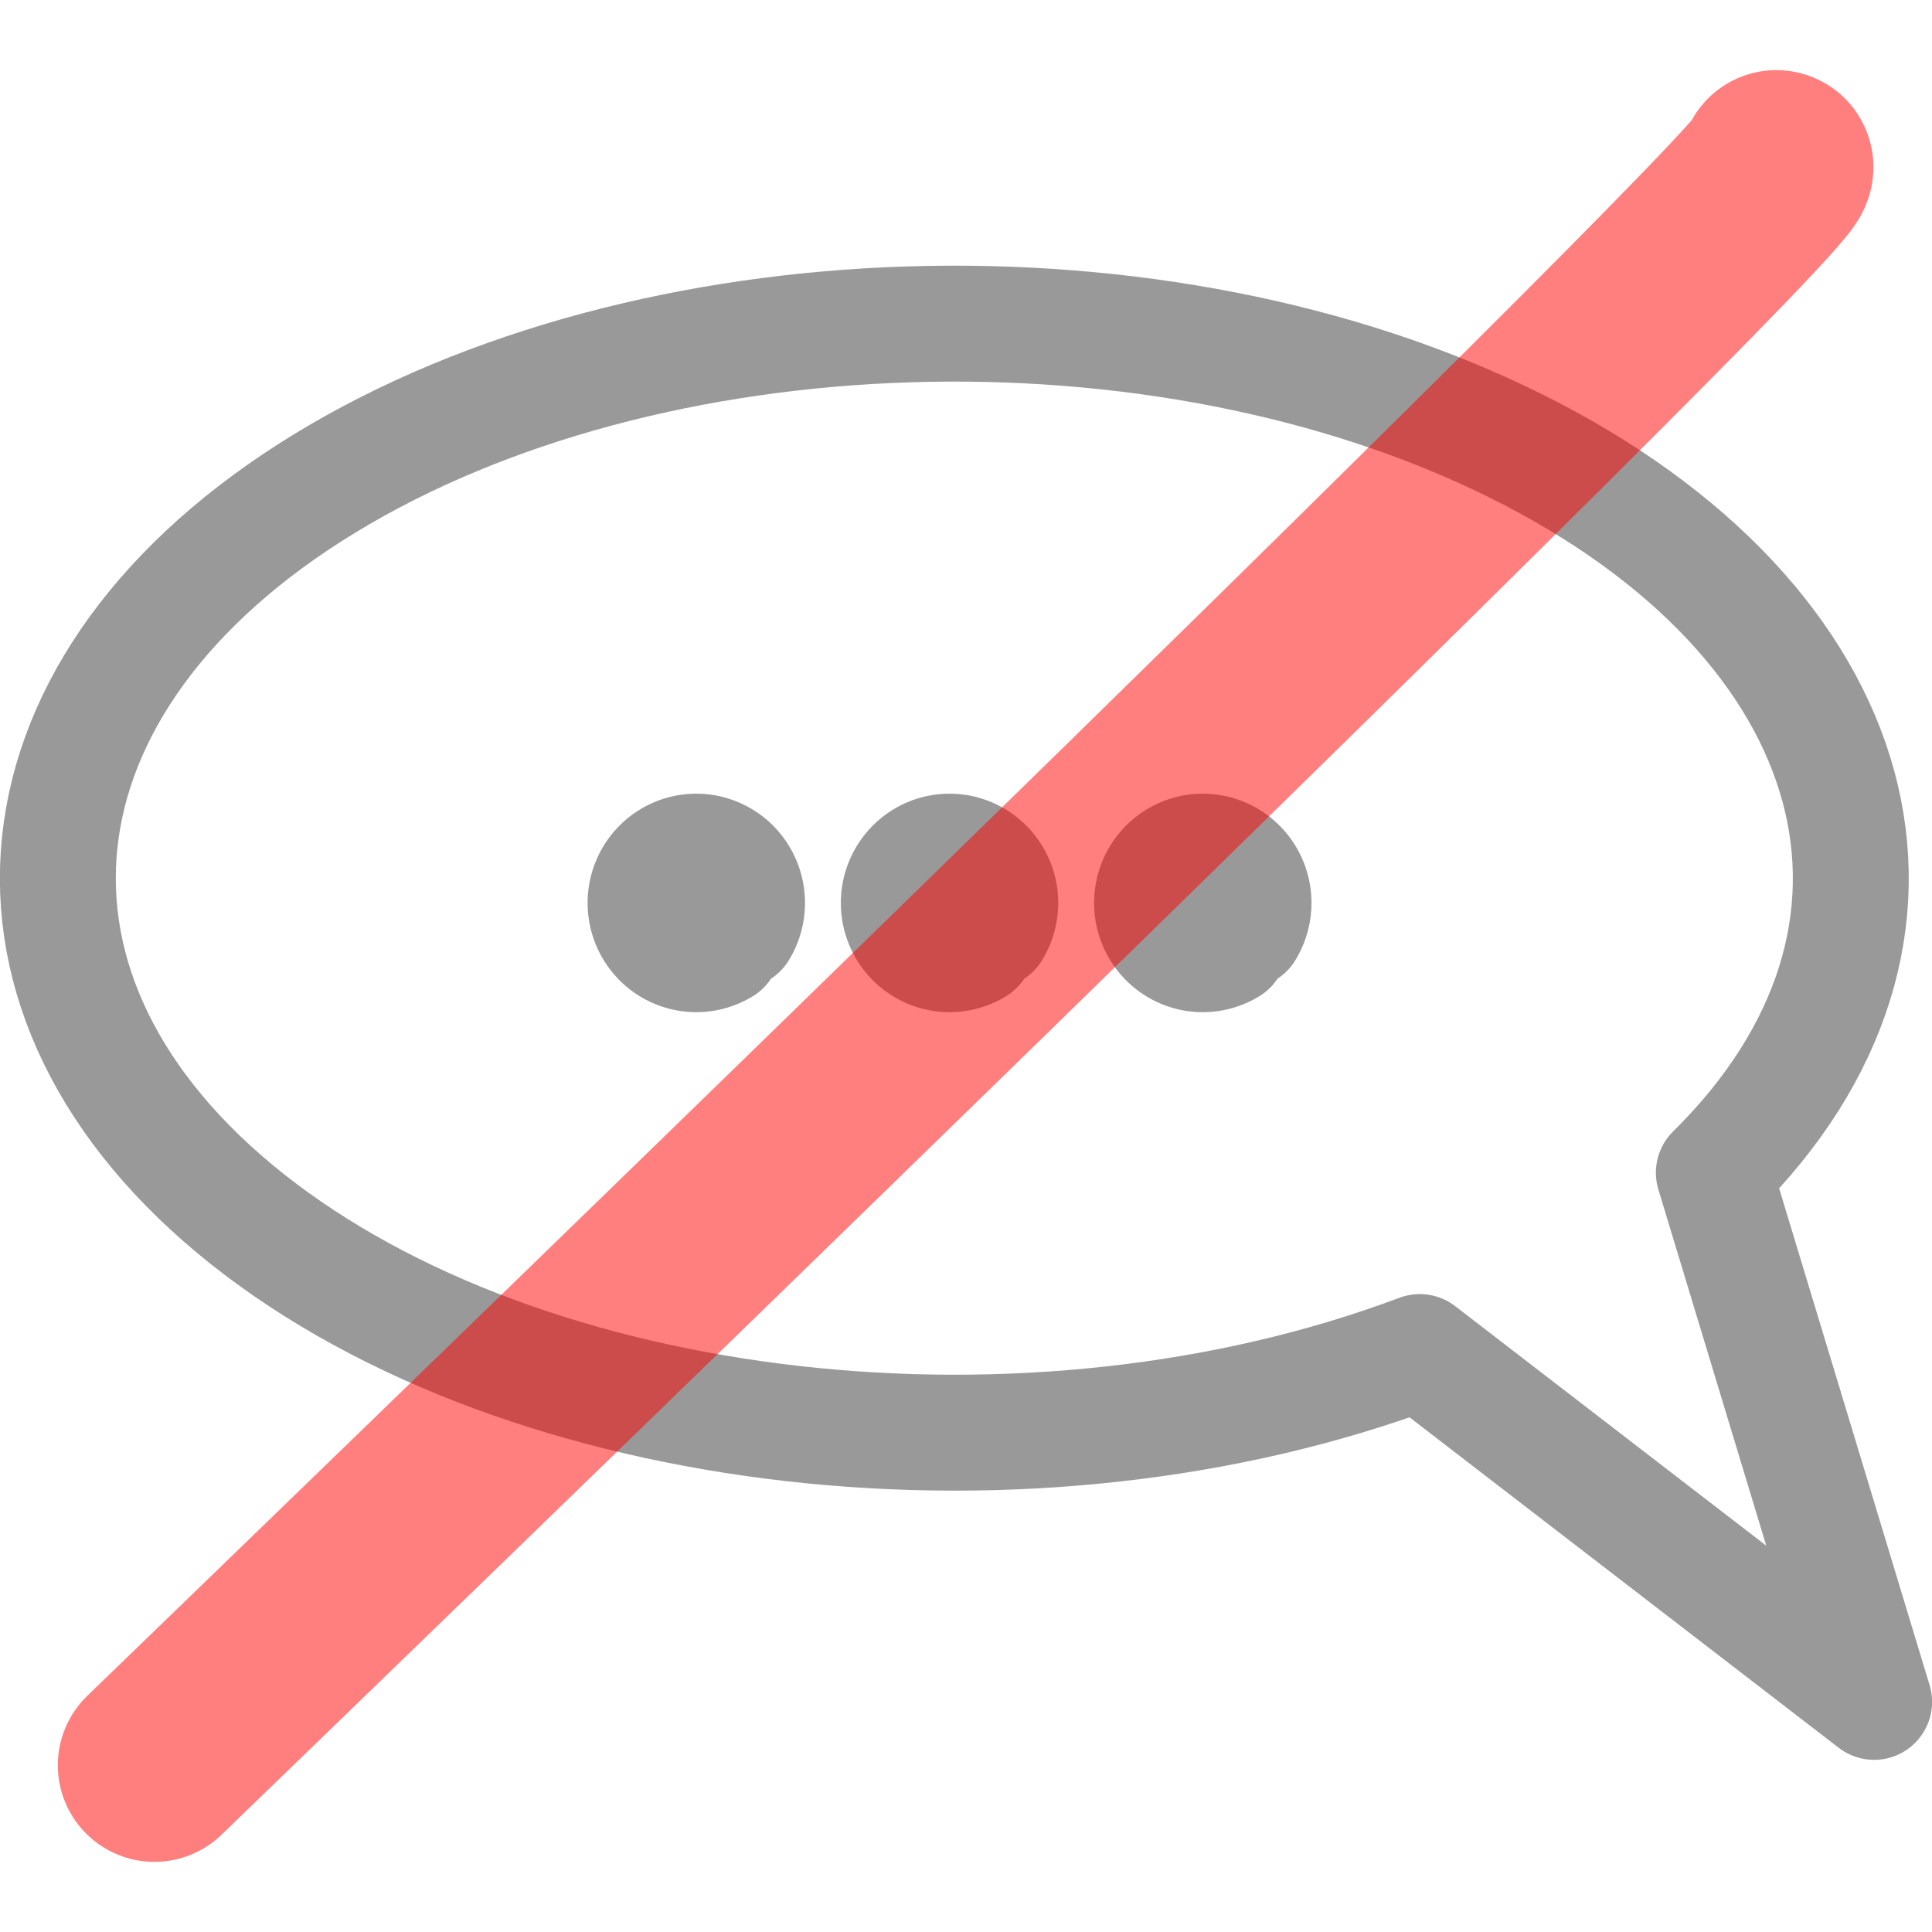 <?xml version="1.0" encoding="UTF-8" standalone="no"?>
<svg
   viewBox="0 0 500 500"
   version="1.1"
   id="svg222"
   sodipodi:docname="speach_off.svg"
   width="500"
   height="500"
   inkscape:version="1.4 (e7c3feb100, 2024-10-09)"
   xmlns:inkscape="http://www.inkscape.org/namespaces/inkscape"
   xmlns:sodipodi="http://sodipodi.sourceforge.net/DTD/sodipodi-0.dtd"
   xmlns="http://www.w3.org/2000/svg"
   xmlns:svg="http://www.w3.org/2000/svg">
  <sodipodi:namedview
     id="namedview9"
     pagecolor="#ffffff"
     bordercolor="#666666"
     borderopacity="1.0"
     inkscape:showpageshadow="2"
     inkscape:pageopacity="0.0"
     inkscape:pagecheckerboard="0"
     inkscape:deskcolor="#d1d1d1"
     showgrid="false"
     inkscape:zoom="1.3037281"
     inkscape:cx="192.14129"
     inkscape:cy="237.39613"
     inkscape:window-width="1290"
     inkscape:window-height="1190"
     inkscape:window-x="26"
     inkscape:window-y="23"
     inkscape:window-maximized="0"
     inkscape:current-layer="svg222" />
  <defs
     id="defs226" />
  <!--! Font Awesome Free 6.2.0 by @fontawesome - https://fontawesome.com License - https://fontawesome.com/license/free (Icons: CC BY 4.0, Fonts: SIL OFL 1.1, Code: MIT License) Copyright 2022 Fonticons, Inc. -->
  <path
     id="path1310"
     style="fill:none;stroke:#999999;stroke-width:30;stroke-linecap:round;stroke-linejoin:round"
     d="M 367.436,349.908 C 266.825,387.717 136.383,372.923 64.004,315.494 -8.376,258.065 0.255,176.208 84.08,125.08 167.906,73.952 300.35,69.763 392.169,115.335 c 91.819,45.572 113.904,126.458 51.372,188.154 l 41.477,136.955 z" />
  <g
     id="g1491"
     transform="translate(21.744,1.918)"
     style="stroke:#999999">
    <path
       style="fill:none;fill-opacity:1;stroke:#999999;stroke-width:30;stroke-linecap:round;stroke-linejoin:round;stroke-dasharray:none;stroke-opacity:1"
       id="path1436"
       d="m 165.275,243.103 a 13.128,13.271 0 0 1 -17.17,-3.183 13.128,13.271 0 0 1 1.136,-17.609 13.128,13.271 0 0 1 17.433,-0.901 13.128,13.271 0 0 1 2.907,17.4 l -11.123,-7.049 z" />
    <path
       style="fill:none;fill-opacity:1;stroke:#999999;stroke-width:30;stroke-linecap:round;stroke-linejoin:round;stroke-dasharray:none;stroke-opacity:1"
       id="path1436-3"
       d="m 230.815,243.103 a 13.128,13.271 0 0 1 -17.17,-3.183 13.128,13.271 0 0 1 1.136,-17.609 13.128,13.271 0 0 1 17.433,-0.901 13.128,13.271 0 0 1 2.907,17.4 l -11.123,-7.049 z" />
    <path
       style="fill:none;fill-opacity:1;stroke:#999999;stroke-width:30;stroke-linecap:round;stroke-linejoin:round;stroke-dasharray:none;stroke-opacity:1"
       id="path1436-6"
       d="m 296.354,243.103 a 13.128,13.271 0 0 1 -17.17,-3.183 13.128,13.271 0 0 1 1.136,-17.609 13.128,13.271 0 0 1 17.433,-0.901 13.128,13.271 0 0 1 2.907,17.4 l -11.123,-7.049 z" />
  </g>
  <path
     style="fill:none;fill-opacity:1;stroke:#ff0000;stroke-width:50;stroke-linecap:round;stroke-linejoin:miter;stroke-dasharray:none;stroke-opacity:0.502"
     d="m 459.722,43.151 c 8.618,0 -419.757,413.698 -419.757,413.698"
     id="path1"
     sodipodi:nodetypes="cc" />
</svg>

